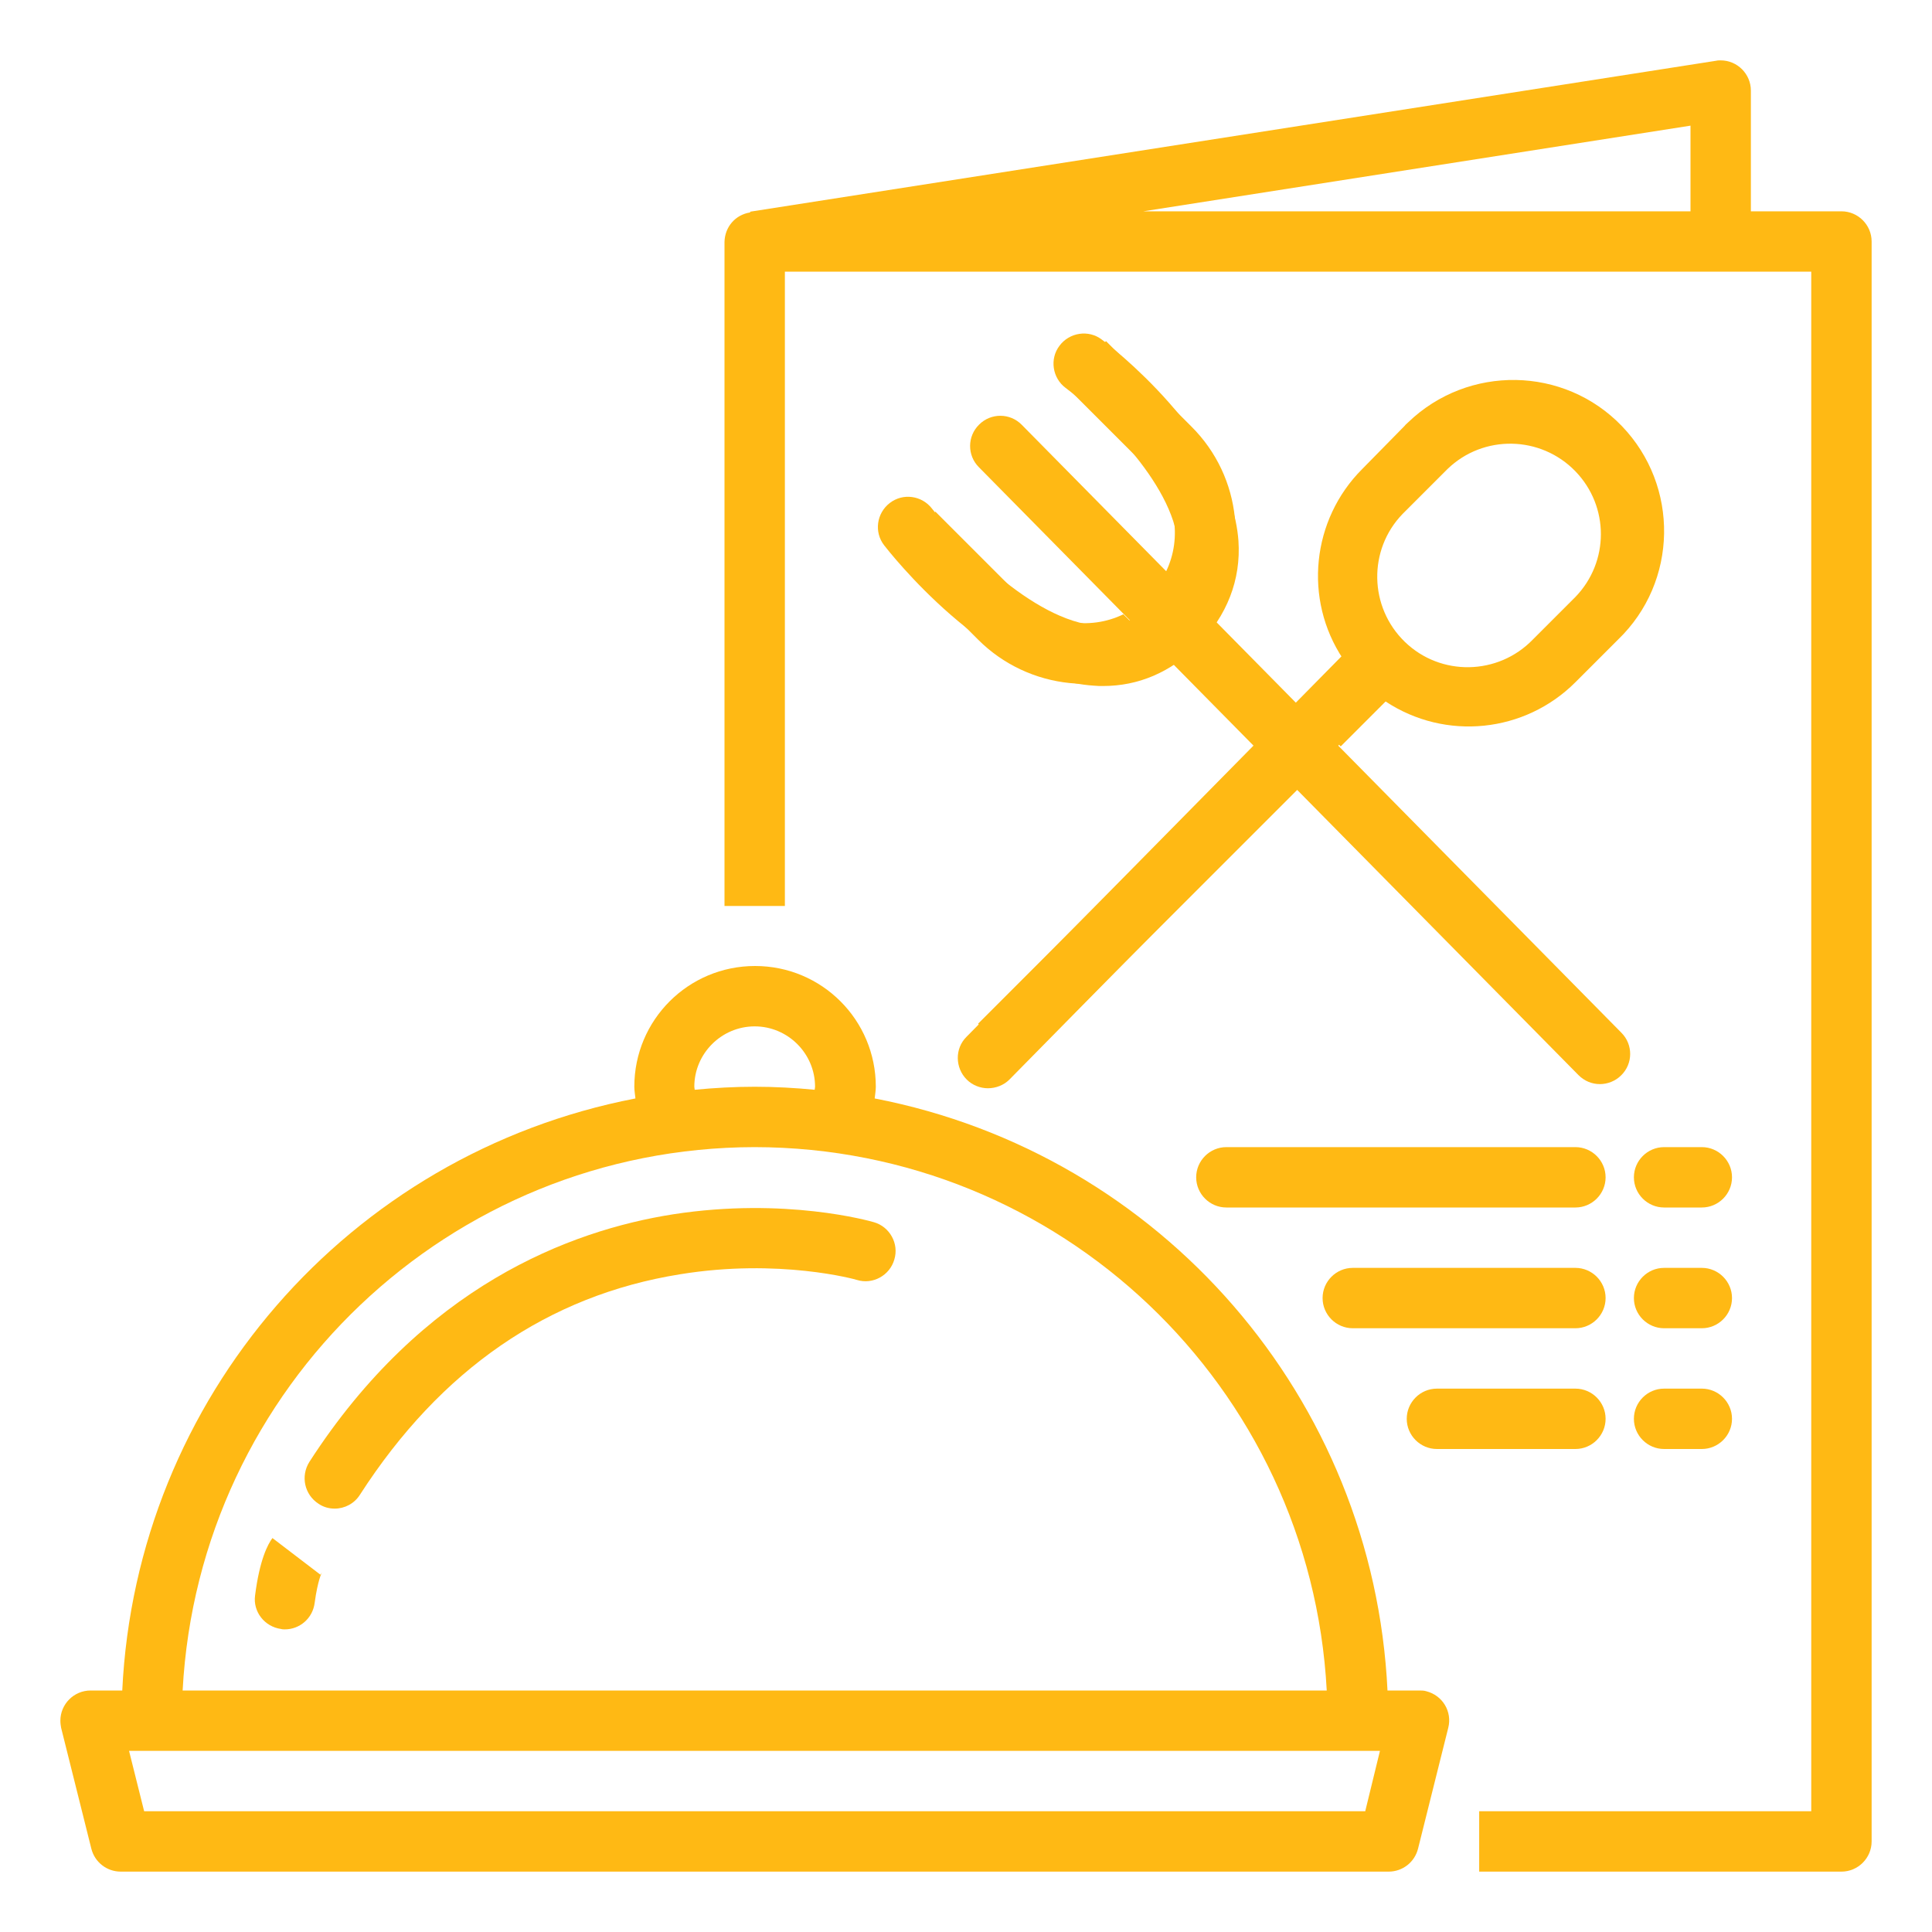 <?xml version="1.0" encoding="utf-8"?>
<!-- Generator: Adobe Illustrator 21.1.0, SVG Export Plug-In . SVG Version: 6.00 Build 0)  -->
<svg version="1.1" id="Слой_1" xmlns="http://www.w3.org/2000/svg" xmlns:xlink="http://www.w3.org/1999/xlink" x="0px" y="0px"
	 viewBox="0 0 512 512" style="enable-background:new 0 0 512 512;" xml:space="preserve">
<style type="text/css">
	.st0{fill:#FFB914;}
</style>
<g>
	<g>
		<path class="st0" d="M24.2,489.9c0.9,3.6,4.1,6.1,7.8,6.1h336c3.7,0,6.9-2.5,7.8-6.1l8-32c1.1-4.3-1.5-8.6-5.8-9.7
			c-0.6-0.2-1.3-0.2-1.9-0.2h-8.4c-3.7-77.4-59.9-142.2-135.9-156.9c0.1-1,0.3-2.1,0.3-3.1c0-17.7-14.3-32-32-32s-32,14.3-32,32
			c0,1,0.2,2.1,0.3,3.1C92.3,305.8,36.1,370.6,32.4,448H24c-4.4,0-8,3.6-8,8c0,0.7,0.1,1.3,0.2,1.9L24.2,489.9z M361.8,480H38.2
			l-4-16h331.5L361.8,480z M184,288c0-8.8,7.2-16,16-16s16,7.2,16,16c0,0.3-0.1,0.5-0.1,0.8c-5.2-0.5-10.5-0.8-15.9-0.8
			s-10.7,0.3-15.9,0.8C184.1,288.5,184,288.3,184,288z M200,304c80.8,0.1,147.3,63.4,151.6,144H48.4C52.7,367.4,119.2,304.1,200,304
			z"/>
		<path class="st0" d="M488,56h-24V24c0-4.4-3.6-8-8-8c-0.4,0-0.8,0-1.2,0.1l-256,40v0.2c-3.9,0.6-6.7,3.8-6.8,7.8v176h16V72h272
			v408h-88v16h96c4.4,0,8-3.6,8-8V64C496,59.6,492.4,56,488,56z M448,56H303l145-22.7V56z"/>
		<path class="st0" d="M297.7,162.8c-9.1,4.4-20,2.5-27.2-4.6l0,0l-22.6-22.6l-11.3,11.3l22.6,22.6c13.4,13.4,34.5,15.6,50.3,5.1
			l23.2,23.2l-73.5,73.5l11.3,11.3l73.5-73.5 M355.3,197.8l11.9-11.9c15.9,10.5,36.9,8.3,50.3-5.1l11.3-11.3
			c15.9-15.3,16.3-40.7,1-56.6s-40.7-16.3-56.6-1c-0.3,0.3-0.7,0.6-1,1L361,124.3c-13.4,13.4-15.6,34.5-5.1,50.3L344,186.5
			l-23.2-23.2c10.5-15.9,8.4-36.9-5.1-50.3l-22.6-22.6l-11.3,11.3l22.6,22.6c7.1,7.2,9,18.1,4.6,27.2 M417.5,282.6 M372.3,135.6
			l11.3-11.3c9.5-9.2,24.7-8.9,33.9,0.6c9,9.3,9,24,0,33.3l-11.3,11.3c-9.2,9.5-24.4,9.8-33.9,0.6s-9.8-24.4-0.6-33.9
			C371.9,136,372.1,135.8,372.3,135.6z"/>
	</g>
	<path class="st0" d="M261.8,288.4c-2,0-4.1-0.8-5.6-2.3c-3.1-3.1-3.2-8.2-0.1-11.3l102.4-103.9c3.1-3.1,8.2-3.2,11.3-0.1
		c3.1,3.1,3.2,8.2,0.1,11.3L267.5,286.1C266,287.6,263.9,288.4,261.8,288.4z"/>
	<path class="st0" d="M424,287.3c-2.1,0-4.1-0.8-5.7-2.4L259.4,123.8c-3.1-3.1-3.1-8.2,0.1-11.3c3.1-3.1,8.2-3.1,11.3,0.1
		l158.9,161.1c3.1,3.1,3.1,8.2-0.1,11.3C428.1,286.5,426,287.3,424,287.3z"/>
	<path class="st0" d="M292.3,181.8c-0.8,0-1.6,0-2.5-0.1c-28-1.8-54.4-35.8-55.5-37.2c-2.7-3.5-2-8.5,1.5-11.2s8.5-2,11.2,1.5
		c6.4,8.2,26.6,29.9,43.9,31c5.7,0.4,10.6-1.6,15.1-6.1c4.6-4.6,6.6-9.6,6.2-15.3c-1.2-16.7-21.9-35.7-29.8-41.6
		c-3.5-2.6-4.3-7.7-1.6-11.2c2.6-3.5,7.7-4.3,11.2-1.6c1.4,1,34.2,26,36.2,53.3c0.7,10.3-3,19.9-10.8,27.8
		C310.1,178.2,301.7,181.8,292.3,181.8z"/>
	<path class="st0" d="M88.7,399.8c-1.5,0-3-0.4-4.3-1.3c-3.7-2.4-4.8-7.3-2.4-11.1c30-46.5,69-61.3,96.4-65.6
		c29.7-4.6,52.2,1.8,53.2,2.1c4.2,1.2,6.7,5.7,5.4,9.9c-1.2,4.2-5.7,6.7-9.9,5.4l0,0c-0.2-0.1-20.6-5.8-46.9-1.5
		c-34.9,5.6-63.4,25.2-84.8,58.4C93.9,398.5,91.3,399.8,88.7,399.8z"/>
	<path class="st0" d="M75.5,431.8c-0.3,0-0.7,0-1-0.1c-4.4-0.6-7.5-4.6-6.9-8.9c1.2-9.5,3.4-13.6,4.6-15.2l12.7,9.7
		c0,0,0.2-0.2,0.4-0.6c0,0-1.1,2.1-1.9,8C82.9,428.9,79.4,431.8,75.5,431.8z"/>
	<path class="st0" d="M417.5,320H325c-4.4,0-8-3.6-8-8s3.6-8,8-8h92.5c4.4,0,8,3.6,8,8S421.9,320,417.5,320z"/>
	<path class="st0" d="M451,320h-10c-4.4,0-8-3.6-8-8s3.6-8,8-8h10c4.4,0,8,3.6,8,8S455.4,320,451,320z"/>
	<path class="st0" d="M451,352h-10c-4.4,0-8-3.6-8-8s3.6-8,8-8h10c4.4,0,8,3.6,8,8S455.4,352,451,352z"/>
	<path class="st0" d="M451,384h-10c-4.4,0-8-3.6-8-8s3.6-8,8-8h10c4.4,0,8,3.6,8,8S455.4,384,451,384z"/>
	<path class="st0" d="M417.5,352h-59c-4.4,0-8-3.6-8-8s3.6-8,8-8h59c4.4,0,8,3.6,8,8S421.9,352,417.5,352z"/>
	<path class="st0" d="M417.5,384h-36.7c-4.4,0-8-3.6-8-8s3.6-8,8-8h36.7c4.4,0,8,3.6,8,8S421.9,384,417.5,384z"/>
</g>
</svg>
